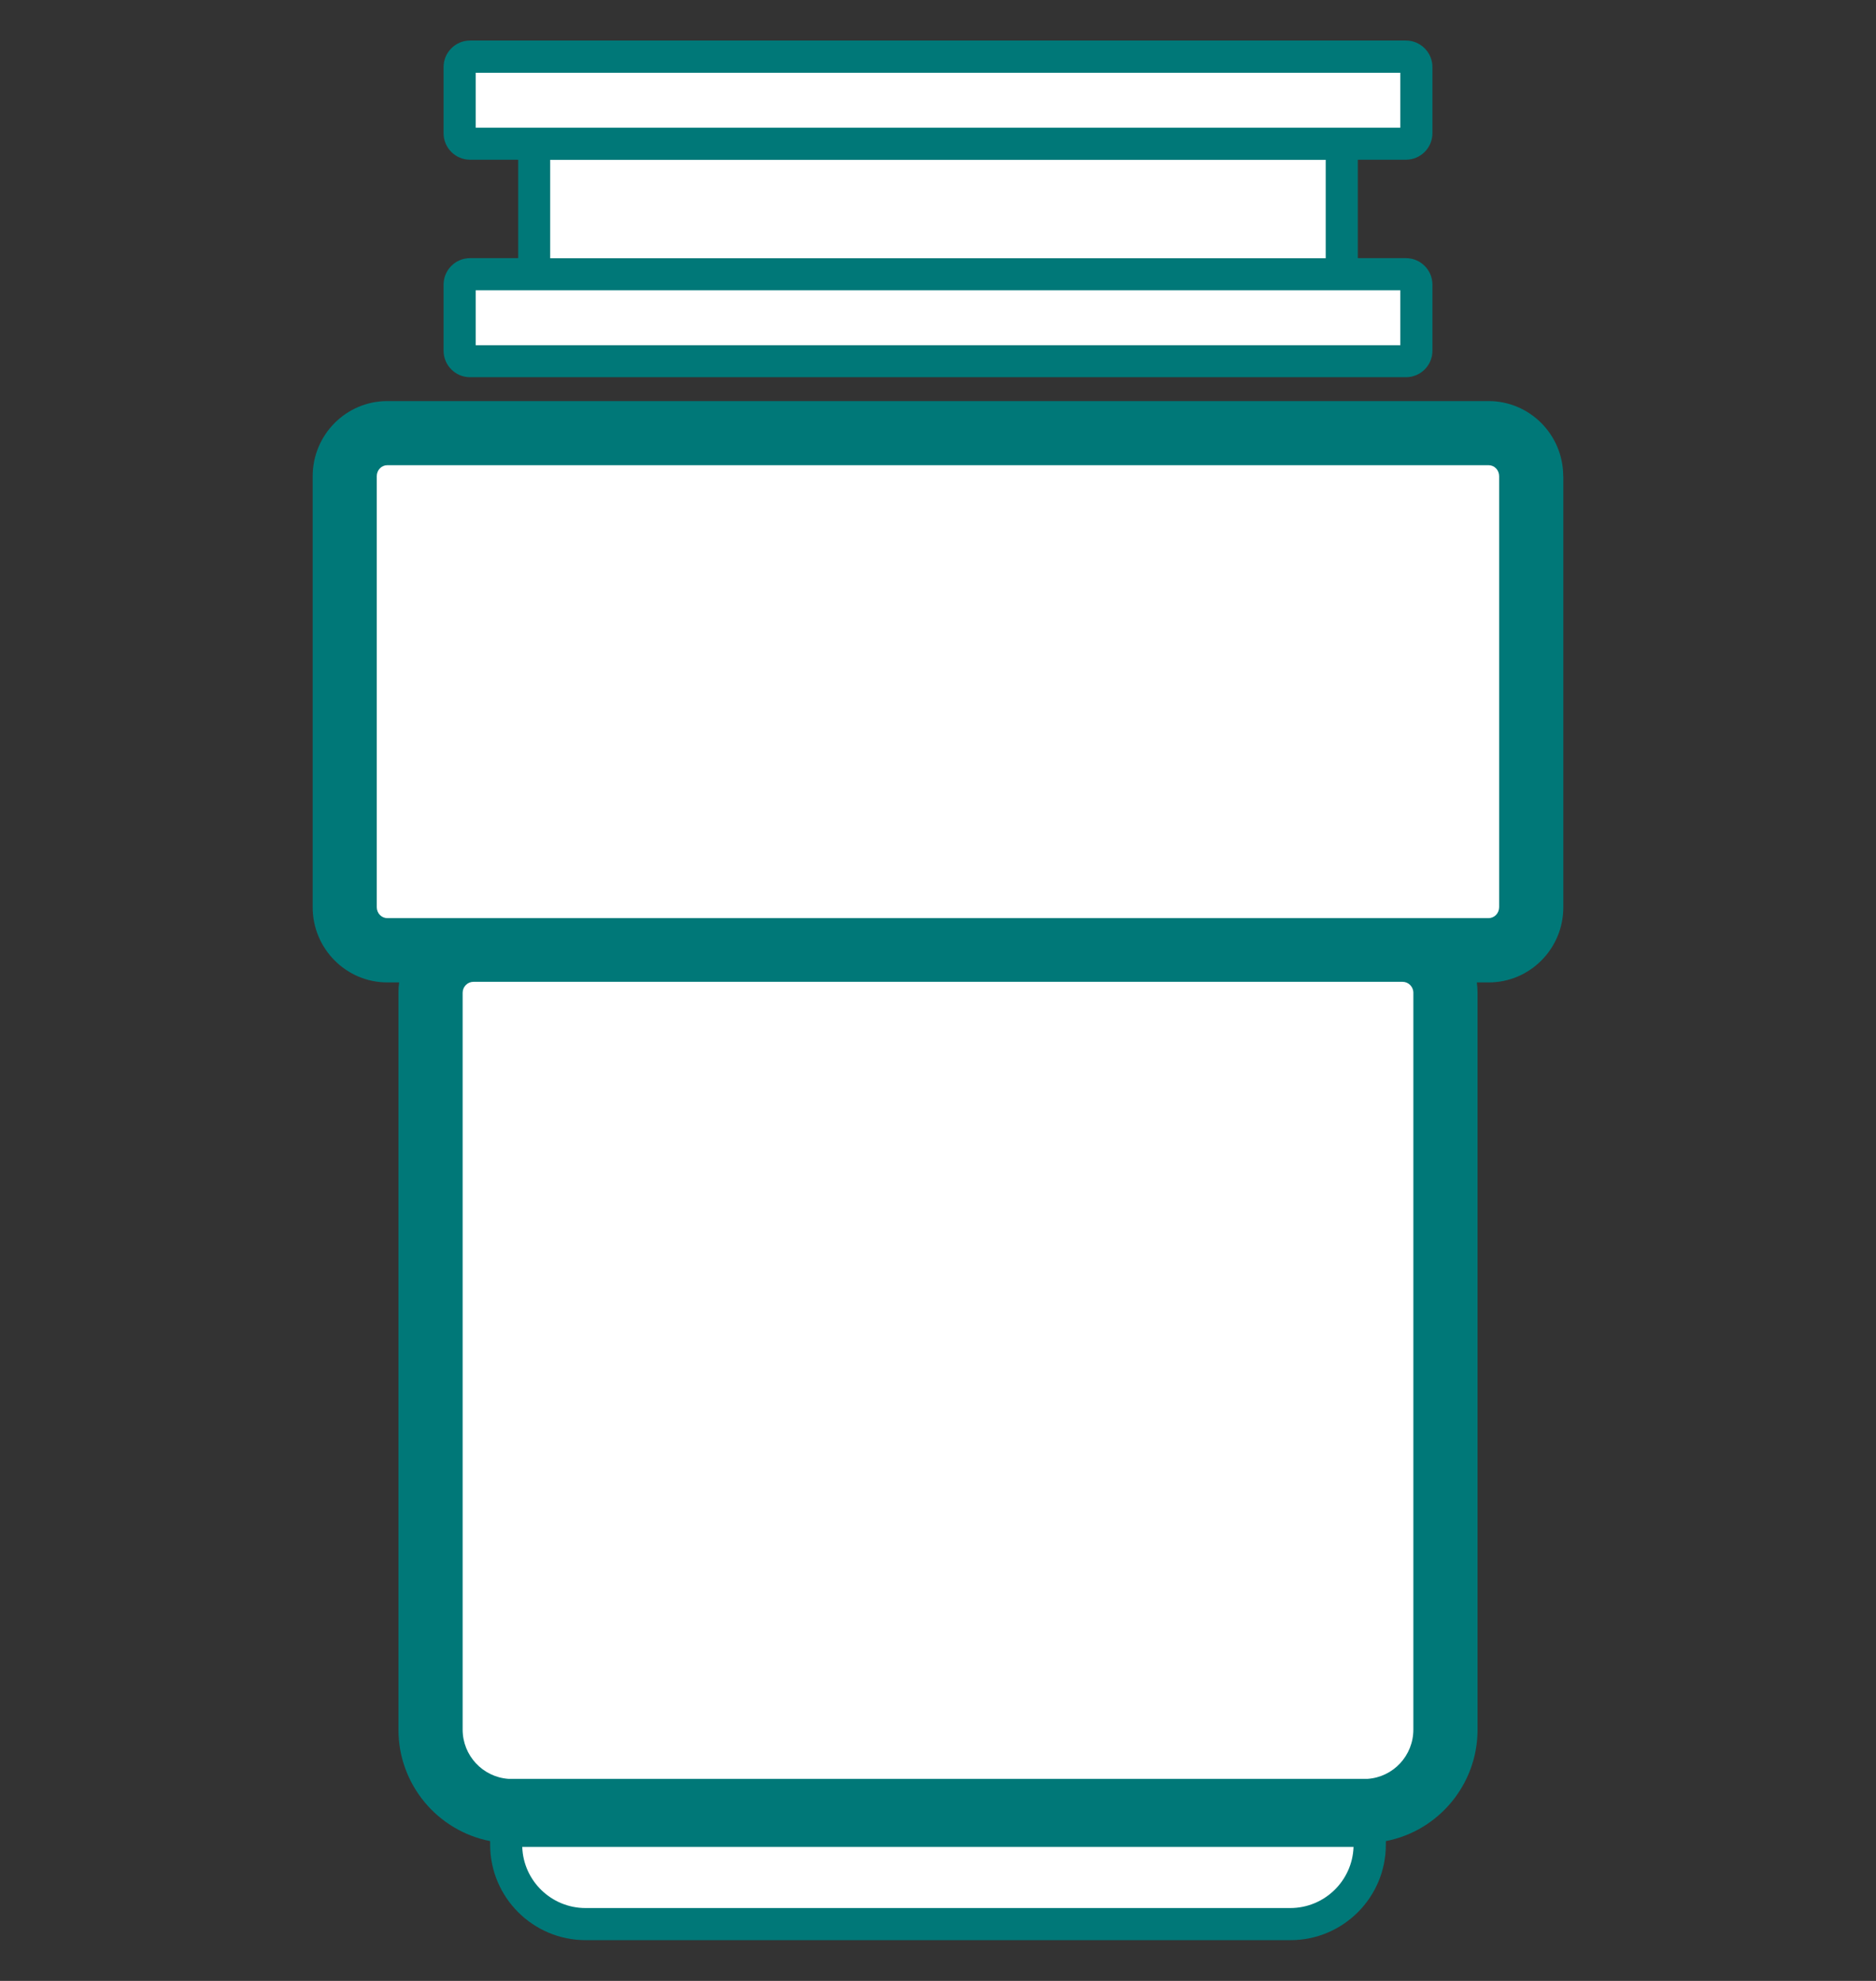 <?xml version="1.0" encoding="UTF-8"?>
<svg id="Layer_1" data-name="Layer 1" xmlns="http://www.w3.org/2000/svg" viewBox="0 0 180 190">
  <rect x="0" y="0" width="180" height="190" fill="#333333" stroke="none"/>
  <defs>
    <style>
      .cls-1 {
        fill: #007878;
      }

      .cls-2 {
        fill: #fff;
      }
    </style>
  </defs>
  <g id="garbage_disposer" data-name="garbage disposer">
    <path class="cls-1" d="m150,45.68v41.34c0,3.98-3.21,7.21-7.16,7.21h-1.14c.04.33.07.65.07.99v70.68c0,5.27-3.76,9.72-8.8,10.69v.35c0,5.05-4.1,9.15-9.15,9.15H56.19c-5.05,0-9.16-4.1-9.16-9.15v-.35c-5.04-.98-8.8-5.42-8.8-10.69v-70.68c0-.34.02-.66.07-.99h-1.14c-3.95,0-7.16-3.24-7.16-7.21v-41.34c0-3.98,3.21-7.21,7.16-7.21h105.67c3.95,0,7.16,3.23,7.16,7.21Zm-15.1-30.36c1.4,0,2.54-1.14,2.54-2.54v-6.35c0-1.4-1.14-2.54-2.54-2.54H45.1c-1.4,0-2.54,1.14-2.54,2.54v6.35c0,1.4,1.14,2.54,2.54,2.54h4.62v9.44h-4.62c-1.4,0-2.54,1.14-2.54,2.54v6.34c0,1.4,1.14,2.54,2.54,2.54h89.8c1.4,0,2.54-1.13,2.54-2.54v-6.34c0-1.4-1.14-2.54-2.54-2.54h-4.62v-9.44h4.62Z"/>
    <path class="cls-2" d="m48.78,170.62h82.44c2.47-.17,4.39-2.23,4.39-4.73v-70.67c0-.58-.47-1.05-1.05-1.05H45.44c-.58,0-1.05.47-1.05,1.05v70.67c0,2.49,1.92,4.55,4.39,4.73Zm-11.62-126c-.56,0-1.01.47-1.01,1.05v41.34c0,.58.45,1.05,1.01,1.05h105.67c.56,0,1.01-.47,1.01-1.05v-41.34c0-.58-.45-1.05-1.01-1.05H37.16Zm12.95,132.53c.11,3.25,2.79,5.86,6.07,5.86h67.62c3.28,0,5.96-2.61,6.07-5.86H50.12ZM45.64,12.25h88.72v-5.27H45.64v5.27Zm0,20.86h88.72v-5.27H45.64v5.27Zm7.15-8.34h74.41v-9.44H52.79v9.44Z"/>
  </g>
</svg>